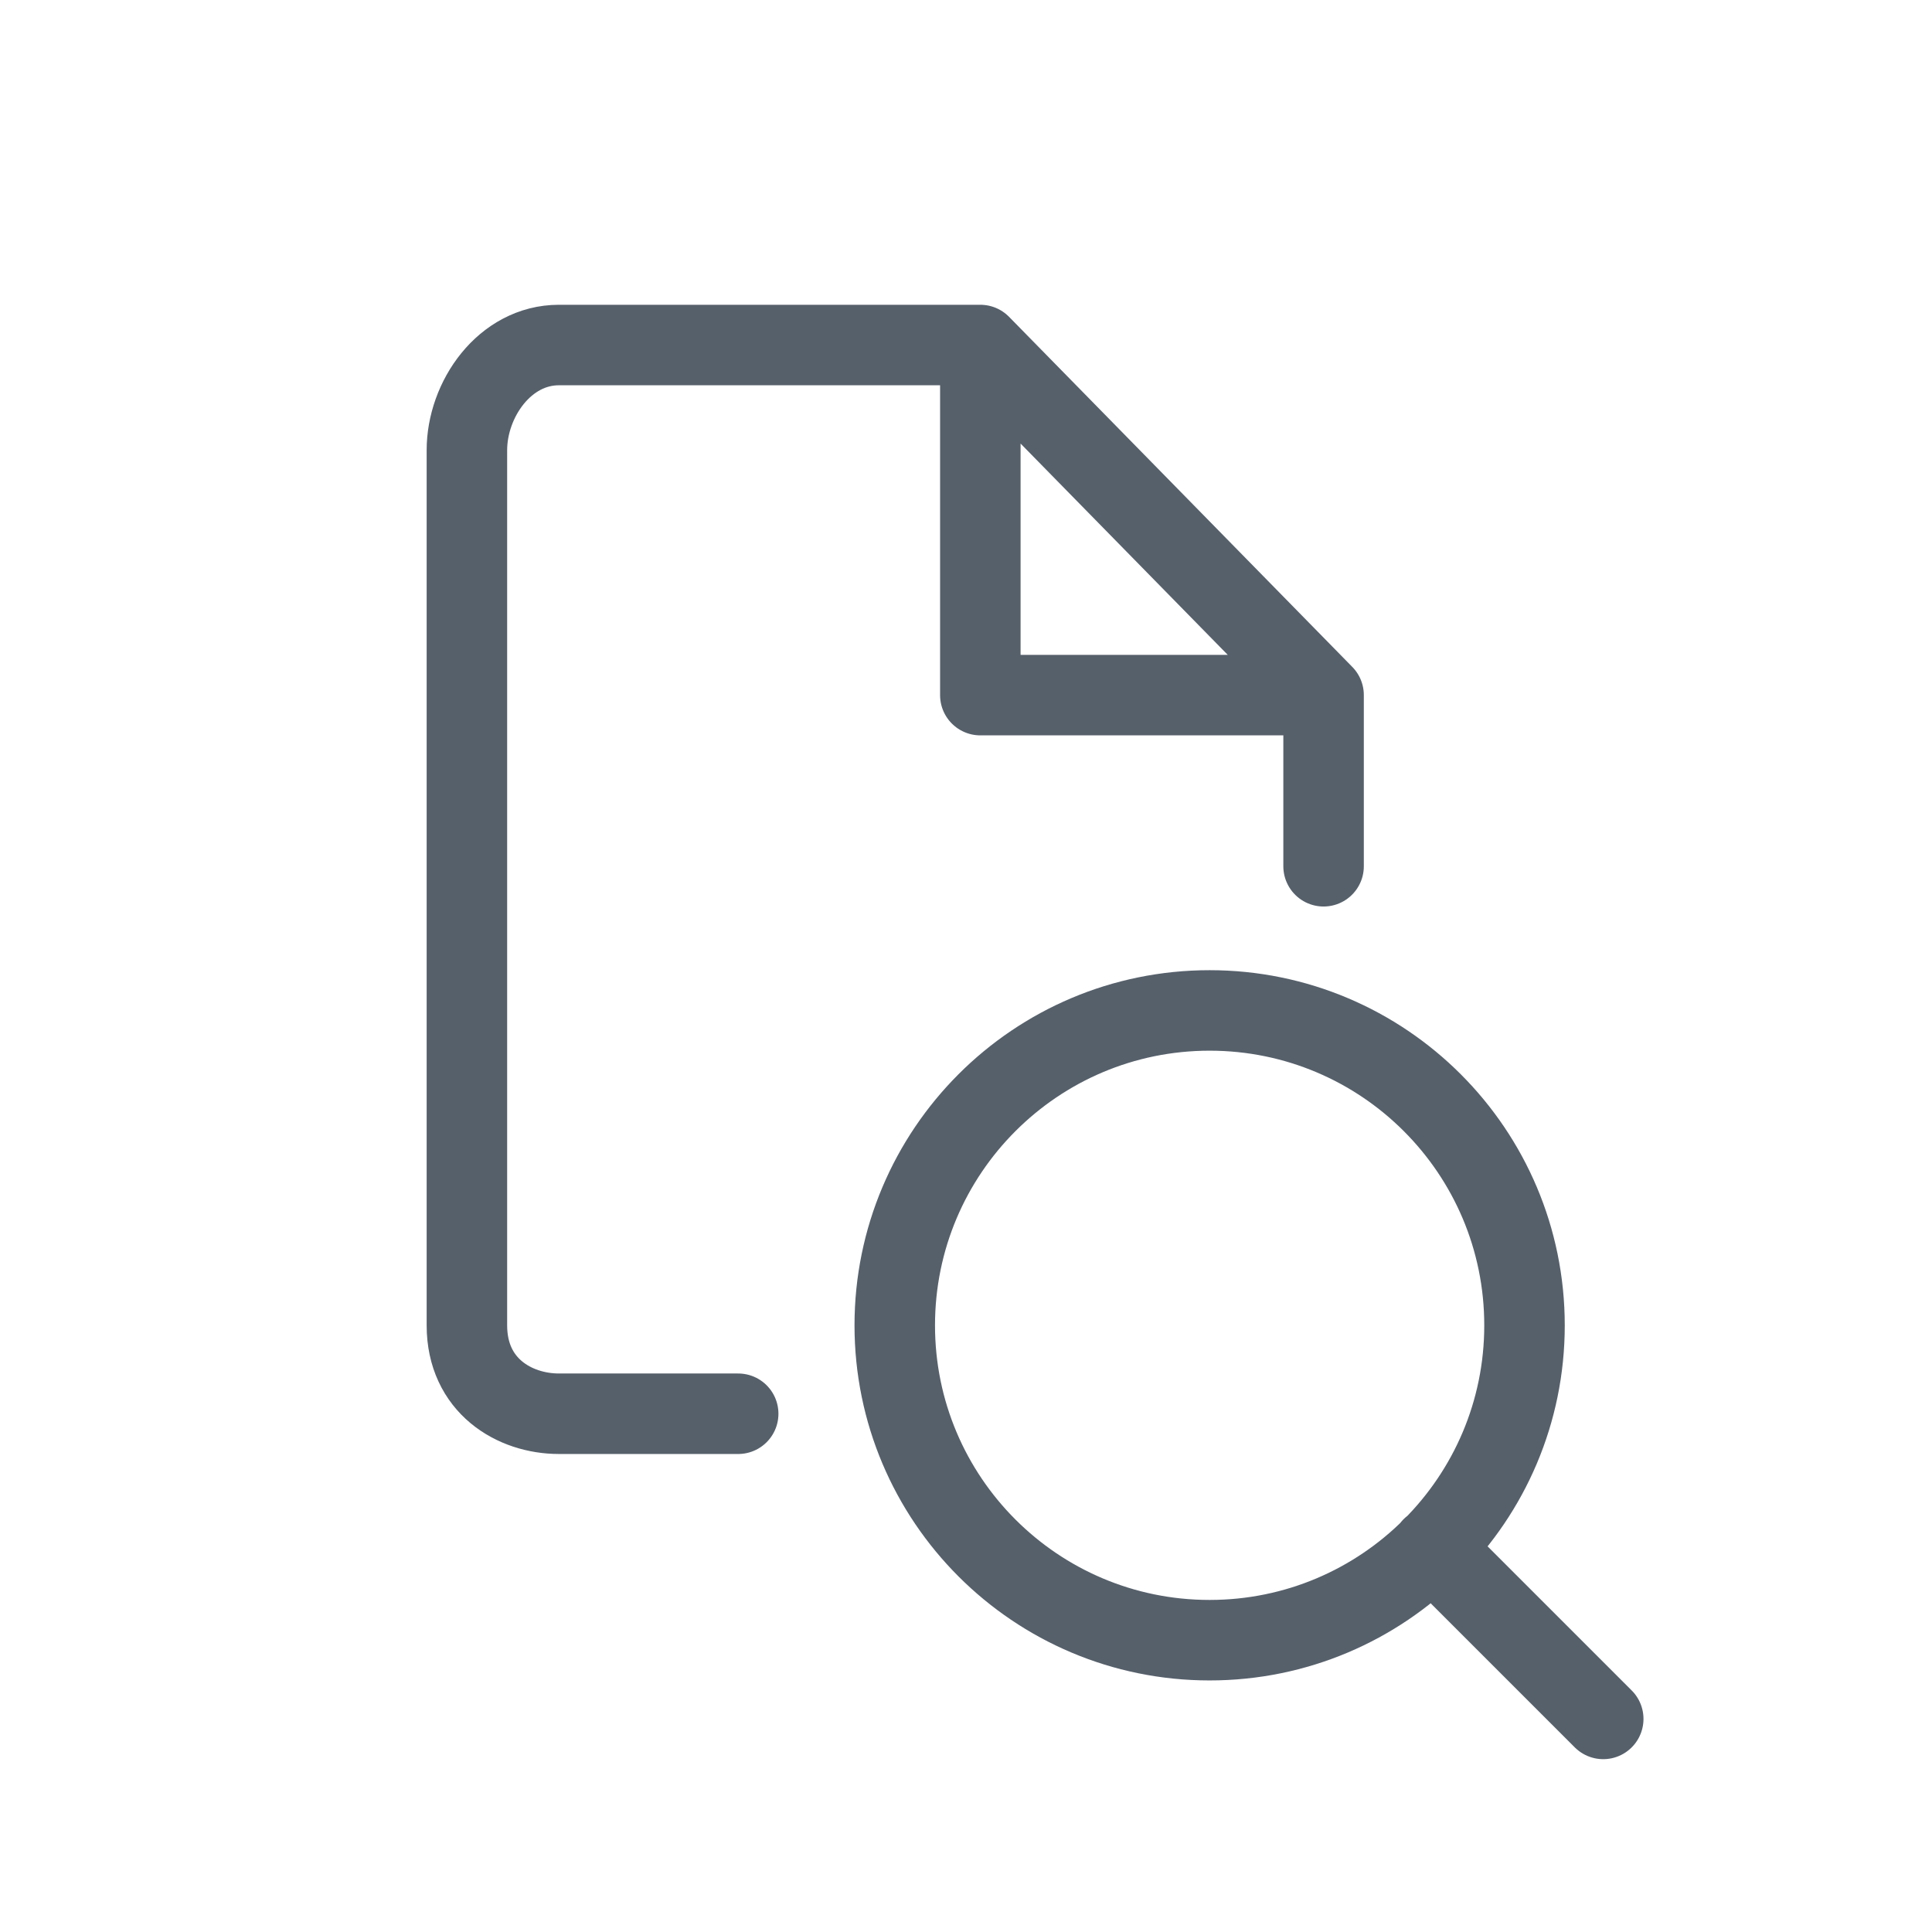 <svg width="24" height="24" viewBox="0 0 24 24" fill="none" xmlns="http://www.w3.org/2000/svg">
<path d="M19.916 21.353L17.789 19.226M9.17 17.562H6.943C6.392 17.562 5.8 17.215 5.8 16.464V5.593C5.8 4.96 6.27 4.286 6.943 4.286H12.178M12.178 4.286L16.442 8.635M12.178 4.286V8.635H16.442M16.442 8.635V10.761M18.938 16.464C18.938 18.624 17.187 20.375 15.026 20.375C12.866 20.375 11.115 18.624 11.115 16.464C11.115 14.304 12.866 12.552 15.026 12.552C17.187 12.552 18.938 14.304 18.938 16.464Z" stroke="#56606B" stroke-linecap="round" stroke-linejoin="round"/>
</svg>
